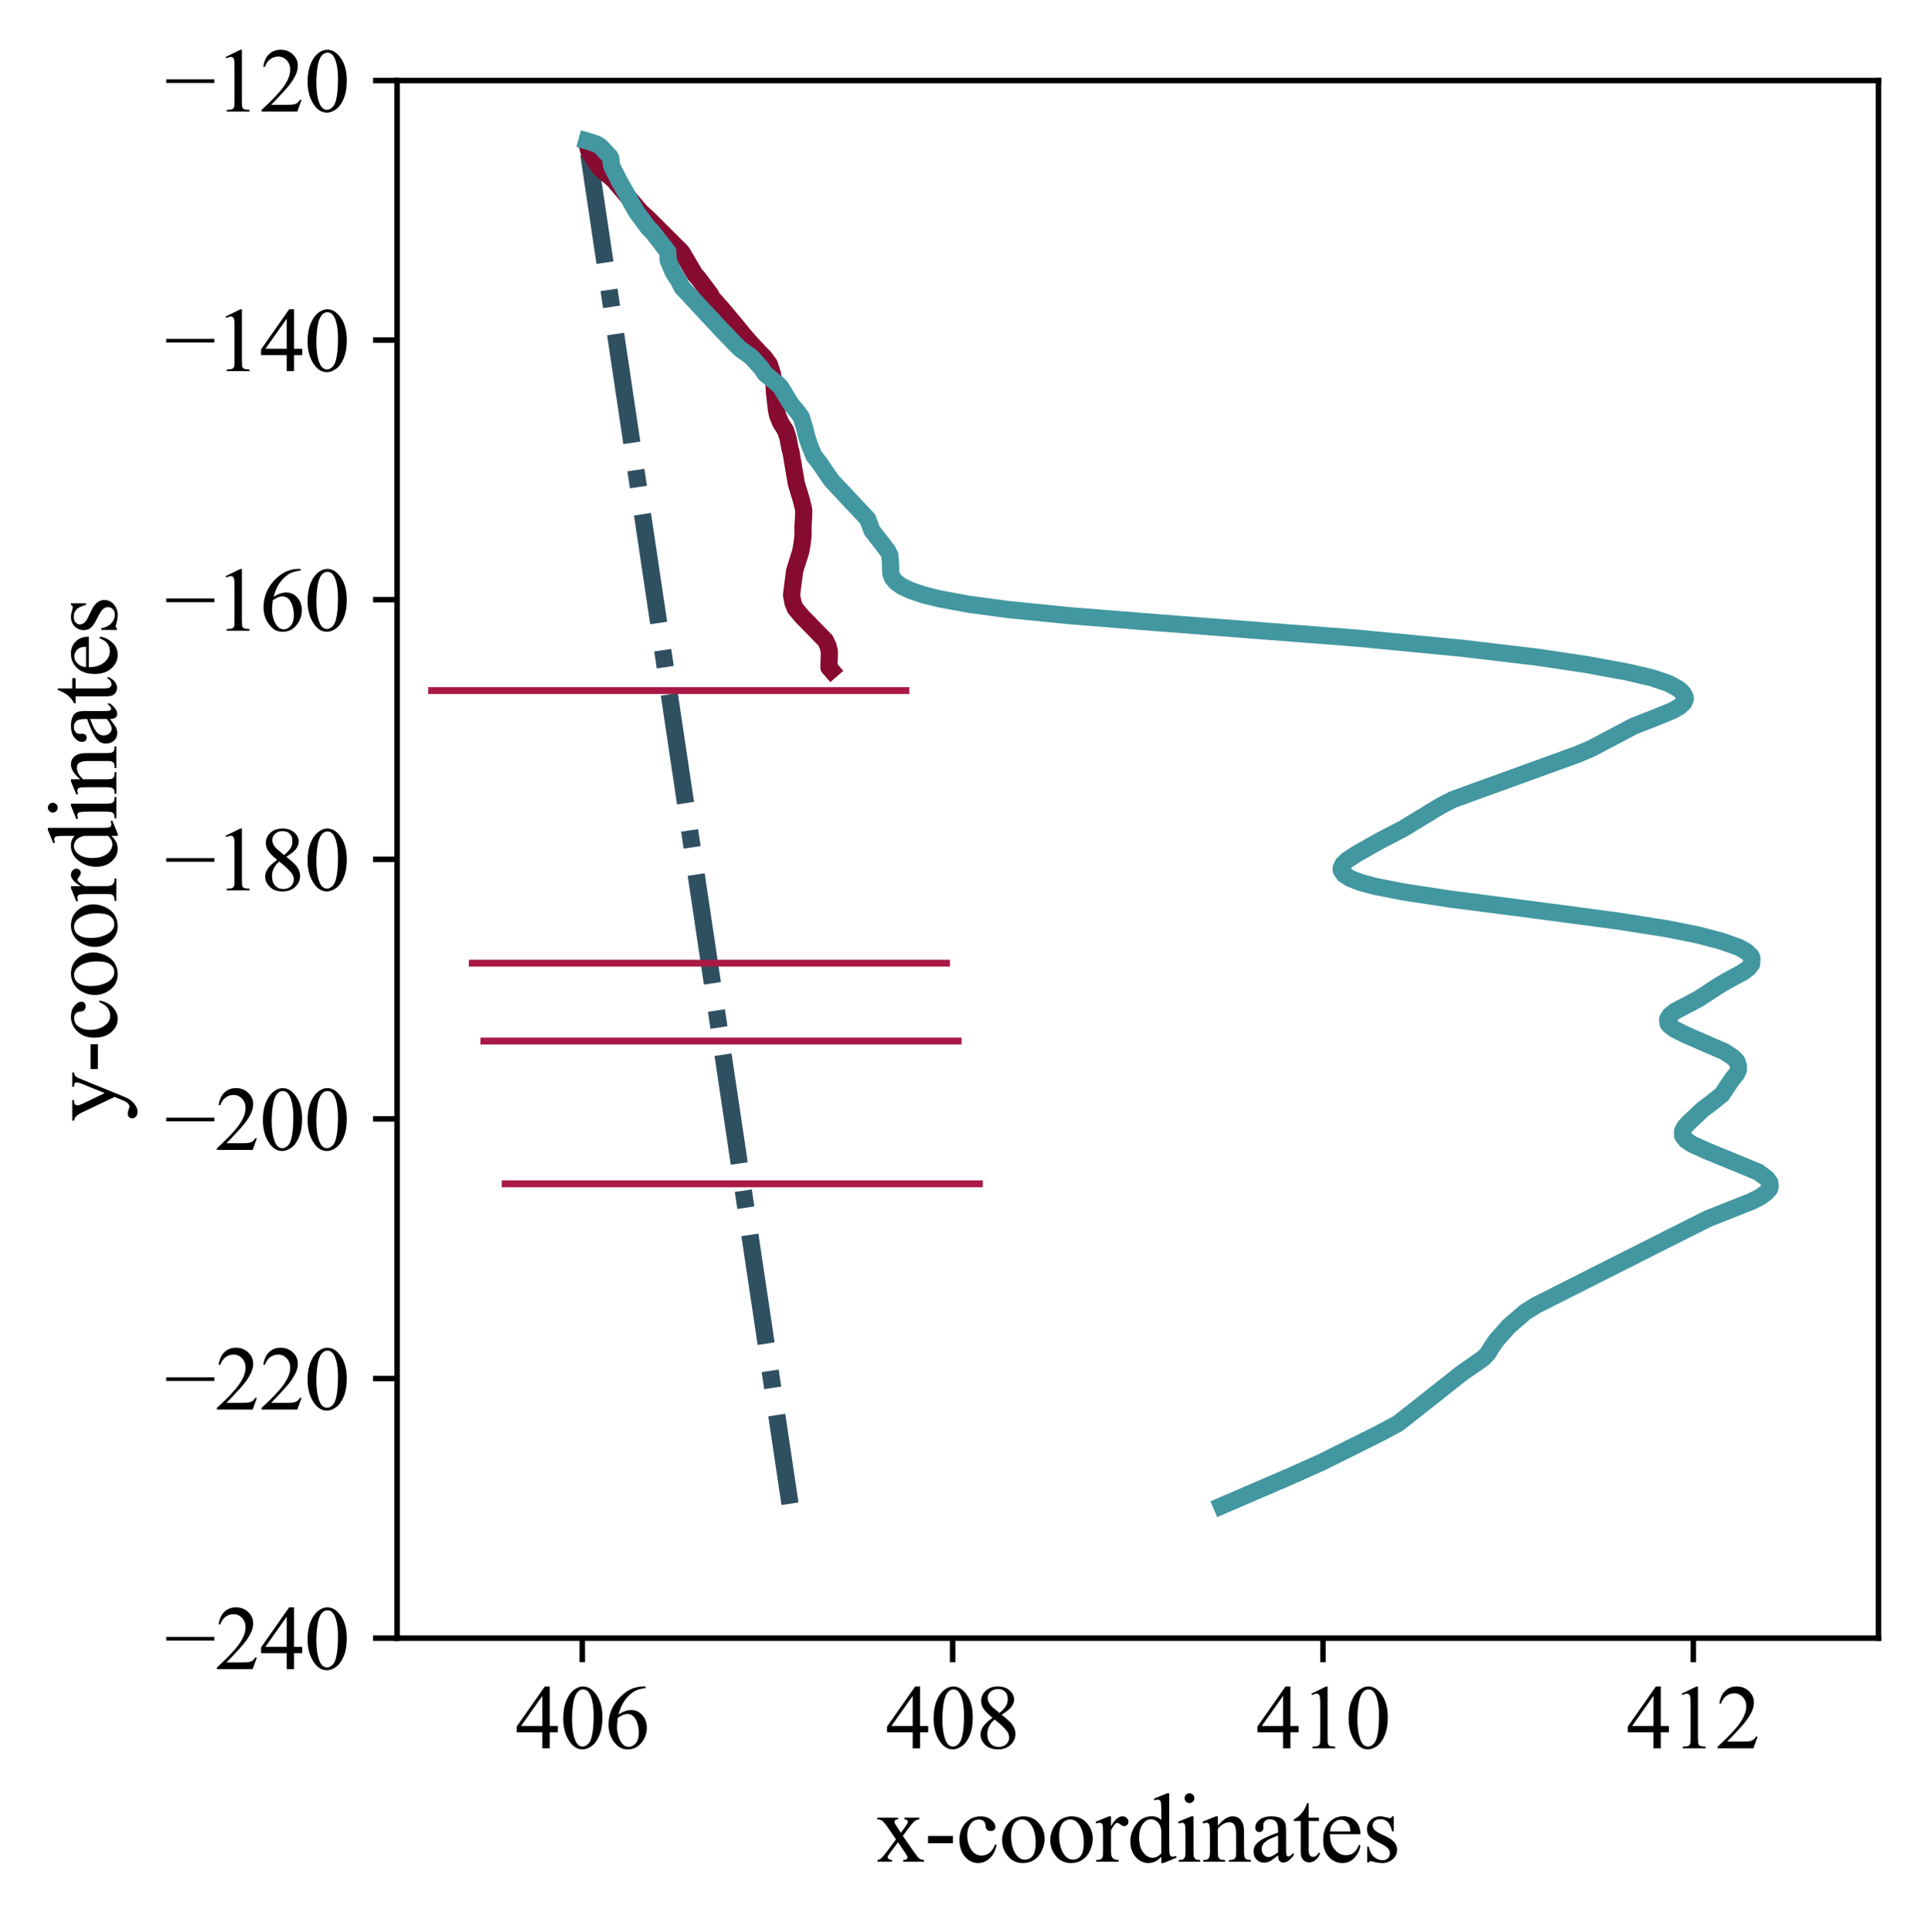 <?xml version="1.0" encoding="utf-8" standalone="no"?>
<!DOCTYPE svg PUBLIC "-//W3C//DTD SVG 1.1//EN"
  "http://www.w3.org/Graphics/SVG/1.1/DTD/svg11.dtd">
<svg xmlns:xlink="http://www.w3.org/1999/xlink" width="280.503pt" height="281.037pt" viewBox="0 0 280.503 281.037" xmlns="http://www.w3.org/2000/svg" version="1.1">
 <defs>
  <style type="text/css">*{stroke-linejoin: round; stroke-linecap: butt}</style>
 </defs>
 <g id="figure_1">
  <g id="patch_1">
   <path d="M 0 281.037 
L 280.503 281.037 
L 280.503 0 
L 0 0 
z
" style="fill: #ffffff"/>
  </g>
  <g id="axes_1">
   <g id="patch_2">
    <path d="M 57.773 238.313 
L 273.303 238.313 
L 273.303 11.713 
L 57.773 11.713 
z
" style="fill: #ffffff"/>
   </g>
   <g id="matplotlib.axis_1">
    <g id="xtick_1">
     <g id="line2d_1">
      <defs>
       <path id="m2ca5021a2f" d="M 0 0 
L 0 3.5 
" style="stroke: #000000; stroke-width: 0.8"/>
      </defs>
      <g>
       <use xlink:href="#m2ca5021a2f" x="84.714" y="238.313" style="stroke: #000000; stroke-width: 0.8"/>
      </g>
     </g>
     <g id="text_1">
      <!-- 406 -->
      <g transform="translate(74.964 254.34)scale(0.13 -0.13)">
       <defs>
        <path id="TimesNewRomanPSMT-34" d="M 2978 1563 
L 2978 1119 
L 2409 1119 
L 2409 0 
L 1894 0 
L 1894 1119 
L 100 1119 
L 100 1519 
L 2066 4325 
L 2409 4325 
L 2409 1563 
L 2978 1563 
z
M 1894 1563 
L 1894 3666 
L 406 1563 
L 1894 1563 
z
" transform="scale(0.016)"/>
        <path id="TimesNewRomanPSMT-30" d="M 231 2094 
Q 231 2819 450 3342 
Q 669 3866 1031 4122 
Q 1313 4325 1613 4325 
Q 2100 4325 2488 3828 
Q 2972 3213 2972 2159 
Q 2972 1422 2759 906 
Q 2547 391 2217 158 
Q 1888 -75 1581 -75 
Q 975 -75 572 641 
Q 231 1244 231 2094 
z
M 844 2016 
Q 844 1141 1059 588 
Q 1238 122 1591 122 
Q 1759 122 1940 273 
Q 2122 425 2216 781 
Q 2359 1319 2359 2297 
Q 2359 3022 2209 3506 
Q 2097 3866 1919 4016 
Q 1791 4119 1609 4119 
Q 1397 4119 1231 3928 
Q 1006 3669 925 3112 
Q 844 2556 844 2016 
z
" transform="scale(0.016)"/>
        <path id="TimesNewRomanPSMT-36" d="M 2869 4325 
L 2869 4209 
Q 2456 4169 2195 4045 
Q 1934 3922 1679 3669 
Q 1425 3416 1258 3105 
Q 1091 2794 978 2366 
Q 1428 2675 1881 2675 
Q 2316 2675 2634 2325 
Q 2953 1975 2953 1425 
Q 2953 894 2631 456 
Q 2244 -75 1606 -75 
Q 1172 -75 869 213 
Q 275 772 275 1663 
Q 275 2231 503 2743 
Q 731 3256 1154 3653 
Q 1578 4050 1965 4187 
Q 2353 4325 2688 4325 
L 2869 4325 
z
M 925 2138 
Q 869 1716 869 1456 
Q 869 1156 980 804 
Q 1091 453 1309 247 
Q 1469 100 1697 100 
Q 1969 100 2183 356 
Q 2397 613 2397 1088 
Q 2397 1622 2184 2012 
Q 1972 2403 1581 2403 
Q 1463 2403 1327 2353 
Q 1191 2303 925 2138 
z
" transform="scale(0.016)"/>
       </defs>
       <use xlink:href="#TimesNewRomanPSMT-34"/>
       <use xlink:href="#TimesNewRomanPSMT-30" x="50"/>
       <use xlink:href="#TimesNewRomanPSMT-36" x="100"/>
      </g>
     </g>
    </g>
    <g id="xtick_2">
     <g id="line2d_2">
      <g>
       <use xlink:href="#m2ca5021a2f" x="138.597" y="238.313" style="stroke: #000000; stroke-width: 0.8"/>
      </g>
     </g>
     <g id="text_2">
      <!-- 408 -->
      <g transform="translate(128.847 254.34)scale(0.13 -0.13)">
       <defs>
        <path id="TimesNewRomanPSMT-38" d="M 1228 2134 
Q 725 2547 579 2797 
Q 434 3047 434 3316 
Q 434 3728 753 4026 
Q 1072 4325 1600 4325 
Q 2113 4325 2425 4047 
Q 2738 3769 2738 3413 
Q 2738 3175 2569 2928 
Q 2400 2681 1866 2347 
Q 2416 1922 2594 1678 
Q 2831 1359 2831 1006 
Q 2831 559 2490 242 
Q 2150 -75 1597 -75 
Q 994 -75 656 303 
Q 388 606 388 966 
Q 388 1247 577 1523 
Q 766 1800 1228 2134 
z
M 1719 2469 
Q 2094 2806 2194 3001 
Q 2294 3197 2294 3444 
Q 2294 3772 2109 3958 
Q 1925 4144 1606 4144 
Q 1288 4144 1088 3959 
Q 888 3775 888 3528 
Q 888 3366 970 3203 
Q 1053 3041 1206 2894 
L 1719 2469 
z
M 1375 2016 
Q 1116 1797 991 1539 
Q 866 1281 866 981 
Q 866 578 1086 336 
Q 1306 94 1647 94 
Q 1984 94 2187 284 
Q 2391 475 2391 747 
Q 2391 972 2272 1150 
Q 2050 1481 1375 2016 
z
" transform="scale(0.016)"/>
       </defs>
       <use xlink:href="#TimesNewRomanPSMT-34"/>
       <use xlink:href="#TimesNewRomanPSMT-30" x="50"/>
       <use xlink:href="#TimesNewRomanPSMT-38" x="100"/>
      </g>
     </g>
    </g>
    <g id="xtick_3">
     <g id="line2d_3">
      <g>
       <use xlink:href="#m2ca5021a2f" x="192.479" y="238.313" style="stroke: #000000; stroke-width: 0.8"/>
      </g>
     </g>
     <g id="text_3">
      <!-- 410 -->
      <g transform="translate(182.729 254.34)scale(0.13 -0.13)">
       <defs>
        <path id="TimesNewRomanPSMT-31" d="M 750 3822 
L 1781 4325 
L 1884 4325 
L 1884 747 
Q 1884 391 1914 303 
Q 1944 216 2037 169 
Q 2131 122 2419 116 
L 2419 0 
L 825 0 
L 825 116 
Q 1125 122 1212 167 
Q 1300 213 1334 289 
Q 1369 366 1369 747 
L 1369 3034 
Q 1369 3497 1338 3628 
Q 1316 3728 1258 3775 
Q 1200 3822 1119 3822 
Q 1003 3822 797 3725 
L 750 3822 
z
" transform="scale(0.016)"/>
       </defs>
       <use xlink:href="#TimesNewRomanPSMT-34"/>
       <use xlink:href="#TimesNewRomanPSMT-31" x="50"/>
       <use xlink:href="#TimesNewRomanPSMT-30" x="100"/>
      </g>
     </g>
    </g>
    <g id="xtick_4">
     <g id="line2d_4">
      <g>
       <use xlink:href="#m2ca5021a2f" x="246.362" y="238.313" style="stroke: #000000; stroke-width: 0.8"/>
      </g>
     </g>
     <g id="text_4">
      <!-- 412 -->
      <g transform="translate(236.612 254.34)scale(0.13 -0.13)">
       <defs>
        <path id="TimesNewRomanPSMT-32" d="M 2934 816 
L 2638 0 
L 138 0 
L 138 116 
Q 1241 1122 1691 1759 
Q 2141 2397 2141 2925 
Q 2141 3328 1894 3587 
Q 1647 3847 1303 3847 
Q 991 3847 742 3664 
Q 494 3481 375 3128 
L 259 3128 
Q 338 3706 661 4015 
Q 984 4325 1469 4325 
Q 1984 4325 2329 3994 
Q 2675 3663 2675 3213 
Q 2675 2891 2525 2569 
Q 2294 2063 1775 1497 
Q 997 647 803 472 
L 1909 472 
Q 2247 472 2383 497 
Q 2519 522 2628 598 
Q 2738 675 2819 816 
L 2934 816 
z
" transform="scale(0.016)"/>
       </defs>
       <use xlink:href="#TimesNewRomanPSMT-34"/>
       <use xlink:href="#TimesNewRomanPSMT-31" x="50"/>
       <use xlink:href="#TimesNewRomanPSMT-32" x="100"/>
      </g>
     </g>
    </g>
    <g id="text_5">
     <!-- x-coordinates -->
     <g transform="translate(127.44 270.842)scale(0.14 -0.14)">
      <defs>
       <path id="TimesNewRomanPSMT-78" d="M 84 2863 
L 1431 2863 
L 1431 2747 
Q 1303 2747 1251 2703 
Q 1200 2659 1200 2588 
Q 1200 2513 1309 2356 
Q 1344 2306 1413 2200 
L 1616 1875 
L 1850 2200 
Q 2075 2509 2075 2591 
Q 2075 2656 2022 2701 
Q 1969 2747 1850 2747 
L 1850 2863 
L 2819 2863 
L 2819 2747 
Q 2666 2738 2553 2663 
Q 2400 2556 2134 2200 
L 1744 1678 
L 2456 653 
Q 2719 275 2831 198 
Q 2944 122 3122 113 
L 3122 0 
L 1772 0 
L 1772 113 
Q 1913 113 1991 175 
Q 2050 219 2050 291 
Q 2050 363 1850 653 
L 1431 1266 
L 972 653 
Q 759 369 759 316 
Q 759 241 829 180 
Q 900 119 1041 113 
L 1041 0 
L 106 0 
L 106 113 
Q 219 128 303 191 
Q 422 281 703 653 
L 1303 1450 
L 759 2238 
Q 528 2575 401 2661 
Q 275 2747 84 2747 
L 84 2863 
z
" transform="scale(0.016)"/>
       <path id="TimesNewRomanPSMT-2d" d="M 259 1672 
L 1875 1672 
L 1875 1200 
L 259 1200 
L 259 1672 
z
" transform="scale(0.016)"/>
       <path id="TimesNewRomanPSMT-63" d="M 2631 1088 
Q 2516 522 2178 217 
Q 1841 -88 1431 -88 
Q 944 -88 581 321 
Q 219 731 219 1428 
Q 219 2103 620 2525 
Q 1022 2947 1584 2947 
Q 2006 2947 2278 2723 
Q 2550 2500 2550 2259 
Q 2550 2141 2473 2067 
Q 2397 1994 2259 1994 
Q 2075 1994 1981 2113 
Q 1928 2178 1911 2362 
Q 1894 2547 1784 2644 
Q 1675 2738 1481 2738 
Q 1169 2738 978 2506 
Q 725 2200 725 1697 
Q 725 1184 976 792 
Q 1228 400 1656 400 
Q 1963 400 2206 609 
Q 2378 753 2541 1131 
L 2631 1088 
z
" transform="scale(0.016)"/>
       <path id="TimesNewRomanPSMT-6f" d="M 1600 2947 
Q 2250 2947 2644 2453 
Q 2978 2031 2978 1484 
Q 2978 1100 2793 706 
Q 2609 313 2286 112 
Q 1963 -88 1566 -88 
Q 919 -88 538 428 
Q 216 863 216 1403 
Q 216 1797 411 2186 
Q 606 2575 925 2761 
Q 1244 2947 1600 2947 
z
M 1503 2744 
Q 1338 2744 1170 2645 
Q 1003 2547 900 2300 
Q 797 2053 797 1666 
Q 797 1041 1045 587 
Q 1294 134 1700 134 
Q 2003 134 2200 384 
Q 2397 634 2397 1244 
Q 2397 2006 2069 2444 
Q 1847 2744 1503 2744 
z
" transform="scale(0.016)"/>
       <path id="TimesNewRomanPSMT-72" d="M 1038 2947 
L 1038 2303 
Q 1397 2947 1775 2947 
Q 1947 2947 2059 2842 
Q 2172 2738 2172 2600 
Q 2172 2478 2090 2393 
Q 2009 2309 1897 2309 
Q 1788 2309 1652 2417 
Q 1516 2525 1450 2525 
Q 1394 2525 1328 2463 
Q 1188 2334 1038 2041 
L 1038 669 
Q 1038 431 1097 309 
Q 1138 225 1241 169 
Q 1344 113 1538 113 
L 1538 0 
L 72 0 
L 72 113 
Q 291 113 397 181 
Q 475 231 506 341 
Q 522 394 522 644 
L 522 1753 
Q 522 2253 501 2348 
Q 481 2444 426 2487 
Q 372 2531 291 2531 
Q 194 2531 72 2484 
L 41 2597 
L 906 2947 
L 1038 2947 
z
" transform="scale(0.016)"/>
       <path id="TimesNewRomanPSMT-64" d="M 2222 322 
Q 2013 103 1813 7 
Q 1613 -88 1381 -88 
Q 913 -88 563 304 
Q 213 697 213 1313 
Q 213 1928 600 2439 
Q 988 2950 1597 2950 
Q 1975 2950 2222 2709 
L 2222 3238 
Q 2222 3728 2198 3840 
Q 2175 3953 2125 3993 
Q 2075 4034 2000 4034 
Q 1919 4034 1784 3984 
L 1744 4094 
L 2597 4444 
L 2738 4444 
L 2738 1134 
Q 2738 631 2761 520 
Q 2784 409 2836 365 
Q 2888 322 2956 322 
Q 3041 322 3181 375 
L 3216 266 
L 2366 -88 
L 2222 -88 
L 2222 322 
z
M 2222 541 
L 2222 2016 
Q 2203 2228 2109 2403 
Q 2016 2578 1861 2667 
Q 1706 2756 1559 2756 
Q 1284 2756 1069 2509 
Q 784 2184 784 1559 
Q 784 928 1059 592 
Q 1334 256 1672 256 
Q 1956 256 2222 541 
z
" transform="scale(0.016)"/>
       <path id="TimesNewRomanPSMT-69" d="M 928 4444 
Q 1059 4444 1151 4351 
Q 1244 4259 1244 4128 
Q 1244 3997 1151 3903 
Q 1059 3809 928 3809 
Q 797 3809 703 3903 
Q 609 3997 609 4128 
Q 609 4259 701 4351 
Q 794 4444 928 4444 
z
M 1188 2947 
L 1188 647 
Q 1188 378 1227 289 
Q 1266 200 1342 156 
Q 1419 113 1622 113 
L 1622 0 
L 231 0 
L 231 113 
Q 441 113 512 153 
Q 584 194 626 287 
Q 669 381 669 647 
L 669 1750 
Q 669 2216 641 2353 
Q 619 2453 572 2492 
Q 525 2531 444 2531 
Q 356 2531 231 2484 
L 188 2597 
L 1050 2947 
L 1188 2947 
z
" transform="scale(0.016)"/>
       <path id="TimesNewRomanPSMT-6e" d="M 1034 2341 
Q 1538 2947 1994 2947 
Q 2228 2947 2397 2830 
Q 2566 2713 2666 2444 
Q 2734 2256 2734 1869 
L 2734 647 
Q 2734 375 2778 278 
Q 2813 200 2889 156 
Q 2966 113 3172 113 
L 3172 0 
L 1756 0 
L 1756 113 
L 1816 113 
Q 2016 113 2095 173 
Q 2175 234 2206 353 
Q 2219 400 2219 647 
L 2219 1819 
Q 2219 2209 2117 2386 
Q 2016 2563 1775 2563 
Q 1403 2563 1034 2156 
L 1034 647 
Q 1034 356 1069 288 
Q 1113 197 1189 155 
Q 1266 113 1500 113 
L 1500 0 
L 84 0 
L 84 113 
L 147 113 
Q 366 113 442 223 
Q 519 334 519 647 
L 519 1709 
Q 519 2225 495 2337 
Q 472 2450 423 2490 
Q 375 2531 294 2531 
Q 206 2531 84 2484 
L 38 2597 
L 900 2947 
L 1034 2947 
L 1034 2341 
z
" transform="scale(0.016)"/>
       <path id="TimesNewRomanPSMT-61" d="M 1822 413 
Q 1381 72 1269 19 
Q 1100 -59 909 -59 
Q 613 -59 420 144 
Q 228 347 228 678 
Q 228 888 322 1041 
Q 450 1253 767 1440 
Q 1084 1628 1822 1897 
L 1822 2009 
Q 1822 2438 1686 2597 
Q 1550 2756 1291 2756 
Q 1094 2756 978 2650 
Q 859 2544 859 2406 
L 866 2225 
Q 866 2081 792 2003 
Q 719 1925 600 1925 
Q 484 1925 411 2006 
Q 338 2088 338 2228 
Q 338 2497 613 2722 
Q 888 2947 1384 2947 
Q 1766 2947 2009 2819 
Q 2194 2722 2281 2516 
Q 2338 2381 2338 1966 
L 2338 994 
Q 2338 584 2353 492 
Q 2369 400 2405 369 
Q 2441 338 2488 338 
Q 2538 338 2575 359 
Q 2641 400 2828 588 
L 2828 413 
Q 2478 -56 2159 -56 
Q 2006 -56 1915 50 
Q 1825 156 1822 413 
z
M 1822 616 
L 1822 1706 
Q 1350 1519 1213 1441 
Q 966 1303 859 1153 
Q 753 1003 753 825 
Q 753 600 887 451 
Q 1022 303 1197 303 
Q 1434 303 1822 616 
z
" transform="scale(0.016)"/>
       <path id="TimesNewRomanPSMT-74" d="M 1031 3803 
L 1031 2863 
L 1700 2863 
L 1700 2644 
L 1031 2644 
L 1031 788 
Q 1031 509 1111 412 
Q 1191 316 1316 316 
Q 1419 316 1516 380 
Q 1613 444 1666 569 
L 1788 569 
Q 1678 263 1478 108 
Q 1278 -47 1066 -47 
Q 922 -47 784 33 
Q 647 113 581 261 
Q 516 409 516 719 
L 516 2644 
L 63 2644 
L 63 2747 
Q 234 2816 414 2980 
Q 594 3144 734 3369 
Q 806 3488 934 3803 
L 1031 3803 
z
" transform="scale(0.016)"/>
       <path id="TimesNewRomanPSMT-65" d="M 681 1784 
Q 678 1147 991 784 
Q 1303 422 1725 422 
Q 2006 422 2214 576 
Q 2422 731 2563 1106 
L 2659 1044 
Q 2594 616 2278 264 
Q 1963 -88 1488 -88 
Q 972 -88 605 314 
Q 238 716 238 1394 
Q 238 2128 614 2539 
Q 991 2950 1559 2950 
Q 2041 2950 2350 2633 
Q 2659 2316 2659 1784 
L 681 1784 
z
M 681 1966 
L 2006 1966 
Q 1991 2241 1941 2353 
Q 1863 2528 1708 2628 
Q 1553 2728 1384 2728 
Q 1125 2728 920 2526 
Q 716 2325 681 1966 
z
" transform="scale(0.016)"/>
       <path id="TimesNewRomanPSMT-73" d="M 2050 2947 
L 2050 1972 
L 1947 1972 
Q 1828 2431 1642 2597 
Q 1456 2763 1169 2763 
Q 950 2763 815 2647 
Q 681 2531 681 2391 
Q 681 2216 781 2091 
Q 878 1963 1175 1819 
L 1631 1597 
Q 2266 1288 2266 781 
Q 2266 391 1970 151 
Q 1675 -88 1309 -88 
Q 1047 -88 709 6 
Q 606 38 541 38 
Q 469 38 428 -44 
L 325 -44 
L 325 978 
L 428 978 
Q 516 541 762 319 
Q 1009 97 1316 97 
Q 1531 97 1667 223 
Q 1803 350 1803 528 
Q 1803 744 1651 891 
Q 1500 1038 1047 1263 
Q 594 1488 453 1669 
Q 313 1847 313 2119 
Q 313 2472 555 2709 
Q 797 2947 1181 2947 
Q 1350 2947 1591 2875 
Q 1750 2828 1803 2828 
Q 1853 2828 1881 2850 
Q 1909 2872 1947 2947 
L 2050 2947 
z
" transform="scale(0.016)"/>
      </defs>
      <use xlink:href="#TimesNewRomanPSMT-78"/>
      <use xlink:href="#TimesNewRomanPSMT-2d" x="50"/>
      <use xlink:href="#TimesNewRomanPSMT-63" x="83.301"/>
      <use xlink:href="#TimesNewRomanPSMT-6f" x="127.686"/>
      <use xlink:href="#TimesNewRomanPSMT-6f" x="177.686"/>
      <use xlink:href="#TimesNewRomanPSMT-72" x="227.686"/>
      <use xlink:href="#TimesNewRomanPSMT-64" x="260.986"/>
      <use xlink:href="#TimesNewRomanPSMT-69" x="310.986"/>
      <use xlink:href="#TimesNewRomanPSMT-6e" x="338.77"/>
      <use xlink:href="#TimesNewRomanPSMT-61" x="388.77"/>
      <use xlink:href="#TimesNewRomanPSMT-74" x="433.154"/>
      <use xlink:href="#TimesNewRomanPSMT-65" x="460.938"/>
      <use xlink:href="#TimesNewRomanPSMT-73" x="505.322"/>
     </g>
    </g>
   </g>
   <g id="matplotlib.axis_2">
    <g id="ytick_1">
     <g id="line2d_5">
      <defs>
       <path id="m97068f46e4" d="M 0 0 
L -3.5 0 
" style="stroke: #000000; stroke-width: 0.8"/>
      </defs>
      <g>
       <use xlink:href="#m97068f46e4" x="57.773" y="238.313" style="stroke: #000000; stroke-width: 0.8"/>
      </g>
     </g>
     <g id="text_6">
      <!-- −240 -->
      <g transform="translate(23.942 242.827)scale(0.13 -0.13)">
       <defs>
        <path id="TimesNewRomanPSMT-2212" d="M 3484 2000 
L 116 2000 
L 116 2256 
L 3484 2256 
L 3484 2000 
z
" transform="scale(0.016)"/>
       </defs>
       <use xlink:href="#TimesNewRomanPSMT-2212"/>
       <use xlink:href="#TimesNewRomanPSMT-32" x="56.396"/>
       <use xlink:href="#TimesNewRomanPSMT-34" x="106.396"/>
       <use xlink:href="#TimesNewRomanPSMT-30" x="156.396"/>
      </g>
     </g>
    </g>
    <g id="ytick_2">
     <g id="line2d_6">
      <g>
       <use xlink:href="#m97068f46e4" x="57.773" y="200.547" style="stroke: #000000; stroke-width: 0.8"/>
      </g>
     </g>
     <g id="text_7">
      <!-- −220 -->
      <g transform="translate(23.942 205.06)scale(0.13 -0.13)">
       <use xlink:href="#TimesNewRomanPSMT-2212"/>
       <use xlink:href="#TimesNewRomanPSMT-32" x="56.396"/>
       <use xlink:href="#TimesNewRomanPSMT-32" x="106.396"/>
       <use xlink:href="#TimesNewRomanPSMT-30" x="156.396"/>
      </g>
     </g>
    </g>
    <g id="ytick_3">
     <g id="line2d_7">
      <g>
       <use xlink:href="#m97068f46e4" x="57.773" y="162.78" style="stroke: #000000; stroke-width: 0.8"/>
      </g>
     </g>
     <g id="text_8">
      <!-- −200 -->
      <g transform="translate(23.942 167.294)scale(0.13 -0.13)">
       <use xlink:href="#TimesNewRomanPSMT-2212"/>
       <use xlink:href="#TimesNewRomanPSMT-32" x="56.396"/>
       <use xlink:href="#TimesNewRomanPSMT-30" x="106.396"/>
       <use xlink:href="#TimesNewRomanPSMT-30" x="156.396"/>
      </g>
     </g>
    </g>
    <g id="ytick_4">
     <g id="line2d_8">
      <g>
       <use xlink:href="#m97068f46e4" x="57.773" y="125.013" style="stroke: #000000; stroke-width: 0.8"/>
      </g>
     </g>
     <g id="text_9">
      <!-- −180 -->
      <g transform="translate(23.942 129.527)scale(0.13 -0.13)">
       <use xlink:href="#TimesNewRomanPSMT-2212"/>
       <use xlink:href="#TimesNewRomanPSMT-31" x="56.396"/>
       <use xlink:href="#TimesNewRomanPSMT-38" x="106.396"/>
       <use xlink:href="#TimesNewRomanPSMT-30" x="156.396"/>
      </g>
     </g>
    </g>
    <g id="ytick_5">
     <g id="line2d_9">
      <g>
       <use xlink:href="#m97068f46e4" x="57.773" y="87.247" style="stroke: #000000; stroke-width: 0.8"/>
      </g>
     </g>
     <g id="text_10">
      <!-- −160 -->
      <g transform="translate(23.942 91.76)scale(0.13 -0.13)">
       <use xlink:href="#TimesNewRomanPSMT-2212"/>
       <use xlink:href="#TimesNewRomanPSMT-31" x="56.396"/>
       <use xlink:href="#TimesNewRomanPSMT-36" x="106.396"/>
       <use xlink:href="#TimesNewRomanPSMT-30" x="156.396"/>
      </g>
     </g>
    </g>
    <g id="ytick_6">
     <g id="line2d_10">
      <g>
       <use xlink:href="#m97068f46e4" x="57.773" y="49.48" style="stroke: #000000; stroke-width: 0.8"/>
      </g>
     </g>
     <g id="text_11">
      <!-- −140 -->
      <g transform="translate(23.942 53.994)scale(0.13 -0.13)">
       <use xlink:href="#TimesNewRomanPSMT-2212"/>
       <use xlink:href="#TimesNewRomanPSMT-31" x="56.396"/>
       <use xlink:href="#TimesNewRomanPSMT-34" x="106.396"/>
       <use xlink:href="#TimesNewRomanPSMT-30" x="156.396"/>
      </g>
     </g>
    </g>
    <g id="ytick_7">
     <g id="line2d_11">
      <g>
       <use xlink:href="#m97068f46e4" x="57.773" y="11.713" style="stroke: #000000; stroke-width: 0.8"/>
      </g>
     </g>
     <g id="text_12">
      <!-- −120 -->
      <g transform="translate(23.942 16.227)scale(0.13 -0.13)">
       <use xlink:href="#TimesNewRomanPSMT-2212"/>
       <use xlink:href="#TimesNewRomanPSMT-31" x="56.396"/>
       <use xlink:href="#TimesNewRomanPSMT-32" x="106.396"/>
       <use xlink:href="#TimesNewRomanPSMT-30" x="156.396"/>
      </g>
     </g>
    </g>
    <g id="text_13">
     <!-- y-coordinates -->
     <g transform="translate(16.921 163.111)rotate(-90)scale(0.14 -0.14)">
      <defs>
       <path id="TimesNewRomanPSMT-79" d="M 38 2863 
L 1372 2863 
L 1372 2747 
L 1306 2747 
Q 1166 2747 1095 2686 
Q 1025 2625 1025 2534 
Q 1025 2413 1128 2197 
L 1825 753 
L 2466 2334 
Q 2519 2463 2519 2588 
Q 2519 2644 2497 2672 
Q 2472 2706 2419 2726 
Q 2366 2747 2231 2747 
L 2231 2863 
L 3163 2863 
L 3163 2747 
Q 3047 2734 2984 2696 
Q 2922 2659 2847 2556 
Q 2819 2513 2741 2316 
L 1575 -541 
Q 1406 -956 1132 -1168 
Q 859 -1381 606 -1381 
Q 422 -1381 303 -1275 
Q 184 -1169 184 -1031 
Q 184 -900 270 -820 
Q 356 -741 506 -741 
Q 609 -741 788 -809 
Q 913 -856 944 -856 
Q 1038 -856 1148 -759 
Q 1259 -663 1372 -384 
L 1575 113 
L 547 2272 
Q 500 2369 397 2513 
Q 319 2622 269 2659 
Q 197 2709 38 2747 
L 38 2863 
z
" transform="scale(0.016)"/>
      </defs>
      <use xlink:href="#TimesNewRomanPSMT-79"/>
      <use xlink:href="#TimesNewRomanPSMT-2d" x="50"/>
      <use xlink:href="#TimesNewRomanPSMT-63" x="83.301"/>
      <use xlink:href="#TimesNewRomanPSMT-6f" x="127.686"/>
      <use xlink:href="#TimesNewRomanPSMT-6f" x="177.686"/>
      <use xlink:href="#TimesNewRomanPSMT-72" x="227.686"/>
      <use xlink:href="#TimesNewRomanPSMT-64" x="260.986"/>
      <use xlink:href="#TimesNewRomanPSMT-69" x="310.986"/>
      <use xlink:href="#TimesNewRomanPSMT-6e" x="338.77"/>
      <use xlink:href="#TimesNewRomanPSMT-61" x="388.77"/>
      <use xlink:href="#TimesNewRomanPSMT-74" x="433.154"/>
      <use xlink:href="#TimesNewRomanPSMT-65" x="460.938"/>
      <use xlink:href="#TimesNewRomanPSMT-73" x="505.322"/>
     </g>
    </g>
   </g>
   <g id="line2d_12">
    <path d="M 85.66 22.387 
L 85.942 24.276 
L 86.223 26.164 
L 86.504 28.052 
L 86.786 29.94 
L 87.067 31.829 
L 87.348 33.717 
L 87.63 35.605 
L 87.912 37.493 
L 88.193 39.381 
L 88.475 41.27 
L 88.756 43.158 
L 89.037 45.046 
L 89.319 46.934 
L 89.6 48.823 
L 89.882 50.711 
L 90.164 52.599 
L 90.445 54.487 
L 90.726 56.376 
L 91.008 58.264 
L 91.289 60.152 
L 91.57 62.04 
L 91.852 63.928 
L 92.134 65.817 
L 92.415 67.705 
L 92.697 69.593 
L 92.978 71.481 
L 93.259 73.37 
L 93.541 75.258 
L 93.822 77.146 
L 94.104 79.034 
L 94.386 80.923 
L 94.667 82.811 
L 94.948 84.699 
L 95.23 86.587 
L 95.511 88.475 
L 95.793 90.364 
L 96.074 92.252 
L 96.355 94.14 
L 96.637 96.028 
L 96.919 97.917 
L 97.2 99.805 
L 97.482 101.693 
L 97.763 103.581 
L 98.044 105.47 
L 98.326 107.358 
L 98.607 109.246 
L 98.889 111.134 
L 99.171 113.022 
L 99.452 114.911 
L 99.733 116.799 
L 100.015 118.687 
L 100.296 120.575 
L 100.578 122.464 
L 100.859 124.352 
L 101.141 126.24 
L 101.423 128.128 
L 101.704 130.017 
L 101.986 131.905 
L 102.267 133.793 
L 102.548 135.681 
L 102.83 137.569 
L 103.111 139.458 
L 103.393 141.346 
L 103.675 143.234 
L 103.956 145.122 
L 104.237 147.011 
L 104.519 148.899 
L 104.8 150.787 
L 105.081 152.675 
L 105.363 154.564 
L 105.644 156.452 
L 105.926 158.34 
L 106.208 160.228 
L 106.489 162.116 
L 106.77 164.005 
L 107.052 165.893 
L 107.333 167.781 
L 107.614 169.669 
L 107.896 171.558 
L 108.178 173.446 
L 108.459 175.334 
L 108.741 177.222 
L 109.022 179.111 
L 109.303 180.999 
L 109.585 182.887 
L 109.866 184.775 
L 110.148 186.663 
L 110.43 188.552 
L 110.711 190.44 
L 110.993 192.328 
L 111.274 194.216 
L 111.555 196.105 
L 111.837 197.993 
L 112.118 199.881 
L 112.4 201.769 
L 112.682 203.657 
L 112.963 205.546 
L 113.244 207.434 
L 113.526 209.322 
L 113.807 211.21 
L 114.088 213.099 
L 114.37 214.987 
L 114.651 216.875 
L 114.933 218.763 
" clip-path="url(#pf5a628e426)" style="fill: none; stroke-dasharray: 16,4,2.5,4; stroke-dashoffset: 0; stroke: #2f5061; stroke-width: 2.5"/>
   </g>
   <g id="line2d_13">
    <path d="M 85.549 21.548 
L 85.657 21.939 
L 85.846 22.328 
L 87.301 24.488 
L 89.267 26.165 
L 93.228 30.821 
L 94.198 31.692 
L 99.182 36.656 
L 101.094 39.906 
L 101.633 40.52 
L 103.331 42.777 
L 103.681 43.413 
L 104.893 44.761 
L 107.399 47.752 
L 108.261 48.819 
L 109.5 50.226 
L 111.224 52.033 
L 111.925 52.989 
L 112.356 54.31 
L 112.571 55.341 
L 112.679 57.135 
L 112.976 59.711 
L 113.137 60.446 
L 113.595 61.543 
L 114.296 62.636 
L 114.646 63.728 
L 114.915 65.178 
L 115.104 65.901 
L 115.858 70.361 
L 116.559 72.654 
L 116.936 74.174 
L 116.909 75.309 
L 116.828 76.442 
L 116.828 77.962 
L 116.693 79.116 
L 116.478 80.281 
L 115.616 83.021 
L 115.158 86.55 
L 115.373 87.725 
L 115.697 88.504 
L 116.667 89.668 
L 120.088 93.176 
L 120.465 93.958 
L 120.654 94.742 
L 120.654 95.525 
L 120.6 96.709 
L 120.6 97.104 
L 120.923 97.474 
L 120.923 97.474 
" clip-path="url(#pf5a628e426)" style="fill: none; stroke: #870a30; stroke-width: 2.5; stroke-linecap: square"/>
   </g>
   <g id="line2d_14">
    <path d="M 97.298 100.465 
L 103.209 140.12 
L 104.898 151.45 
L 107.994 172.222 
" clip-path="url(#pf5a628e426)" style="fill: none"/>
    <defs>
     <path id="m78d05a73b2" d="M 35 0 
L -35 -0 
" style="stroke: #aa1945"/>
    </defs>
    <g clip-path="url(#pf5a628e426)">
     <use xlink:href="#m78d05a73b2" x="97.298" y="100.465" style="fill: #aa1945; stroke: #aa1945"/>
     <use xlink:href="#m78d05a73b2" x="103.209" y="140.12" style="fill: #aa1945; stroke: #aa1945"/>
     <use xlink:href="#m78d05a73b2" x="104.898" y="151.45" style="fill: #aa1945; stroke: #aa1945"/>
     <use xlink:href="#m78d05a73b2" x="107.994" y="172.222" style="fill: #aa1945; stroke: #aa1945"/>
    </g>
   </g>
   <g id="line2d_15">
    <path d="M 85.388 20.5 
L 85.442 20.515 
L 86.789 20.959 
L 87.354 21.316 
L 88.702 22.736 
L 88.863 23.053 
L 88.971 24.08 
L 89.213 24.618 
L 89.86 25.853 
L 90.102 26.373 
L 91.45 28.725 
L 91.773 29.375 
L 92.581 30.784 
L 94.305 33.131 
L 94.898 33.714 
L 97.161 36.626 
L 97.215 37.886 
L 97.969 39.646 
L 98.804 40.939 
L 98.993 41.362 
L 99.209 41.781 
L 104.759 47.747 
L 107.318 50.409 
L 107.749 50.804 
L 109.365 51.978 
L 110.766 53.548 
L 111.278 54.329 
L 113.137 55.874 
L 113.541 56.259 
L 115.077 58.788 
L 116.128 60.045 
L 116.586 60.706 
L 117.125 62.511 
L 117.34 63.427 
L 117.717 64.594 
L 118.391 66.279 
L 119.172 67.27 
L 120.95 69.865 
L 121.705 70.677 
L 126.258 75.524 
L 126.85 77.174 
L 127.362 77.832 
L 129.14 80.126 
L 129.464 80.779 
L 129.544 81.754 
L 129.598 83.376 
L 129.814 84.023 
L 130.326 84.665 
L 131.215 85.302 
L 132.535 85.927 
L 134.34 86.533 
L 136.657 87.115 
L 141.075 87.927 
L 146.571 88.663 
L 155.462 89.558 
L 168.717 90.616 
L 197.436 92.838 
L 212.712 94.309 
L 223.677 95.608 
L 230.87 96.688 
L 236.825 97.784 
L 240.354 98.613 
L 242.779 99.44 
L 244.287 100.267 
L 244.853 100.822 
L 245.149 101.383 
L 245.203 101.666 
L 244.961 102.231 
L 244.341 102.795 
L 243.371 103.36 
L 241.324 104.208 
L 237.66 105.65 
L 231.544 108.876 
L 229.496 109.748 
L 214.733 115.098 
L 211.392 116.316 
L 209.614 117.226 
L 204.145 120.549 
L 200.696 122.349 
L 197.463 124.173 
L 196.035 125.097 
L 195.389 125.716 
L 195.119 126.33 
L 195.146 126.636 
L 195.577 127.238 
L 196.52 127.829 
L 198.029 128.399 
L 200.077 128.949 
L 204.118 129.744 
L 210.934 130.786 
L 223.138 132.361 
L 235.424 133.996 
L 242.671 135.139 
L 247.035 136.019 
L 250.43 136.912 
L 252.989 137.818 
L 254.067 138.422 
L 254.714 139.027 
L 254.875 139.329 
L 254.848 140.233 
L 254.39 140.838 
L 253.582 141.44 
L 251.346 142.635 
L 249.837 143.538 
L 247.089 145.336 
L 243.695 147.116 
L 242.967 147.707 
L 242.617 148.295 
L 242.671 148.871 
L 242.859 149.154 
L 243.587 149.711 
L 245.23 150.536 
L 250.942 153.023 
L 252.208 153.871 
L 252.72 154.443 
L 252.908 155.023 
L 252.935 155.608 
L 252.666 156.201 
L 251.939 157.098 
L 250.511 159.239 
L 248.975 160.471 
L 247.736 161.394 
L 245.742 163.267 
L 245.149 163.904 
L 244.799 164.546 
L 244.799 165.192 
L 245.257 165.832 
L 246.173 166.462 
L 248.248 167.397 
L 255.791 170.505 
L 257.057 171.434 
L 257.488 172.05 
L 257.542 172.664 
L 257.435 172.97 
L 256.869 173.578 
L 256.007 174.189 
L 254.767 174.799 
L 248.463 177.298 
L 240.731 181.184 
L 223.462 189.9 
L 221.872 190.901 
L 219.501 192.956 
L 217.642 195.065 
L 216.915 196.143 
L 216.484 196.872 
L 215.783 197.601 
L 214.221 198.692 
L 212.658 199.778 
L 210.368 201.589 
L 207.135 204.144 
L 203.39 207.097 
L 200.615 208.576 
L 192.264 212.734 
L 187.899 214.687 
L 177.742 219.066 
L 177.742 219.066 
" clip-path="url(#pf5a628e426)" style="fill: none; stroke: #4297a0; stroke-width: 2.5; stroke-linecap: square"/>
   </g>
   <g id="patch_3">
    <path d="M 57.773 238.313 
L 57.773 11.713 
" style="fill: none; stroke: #000000; stroke-width: 0.8; stroke-linejoin: miter; stroke-linecap: square"/>
   </g>
   <g id="patch_4">
    <path d="M 273.303 238.313 
L 273.303 11.713 
" style="fill: none; stroke: #000000; stroke-width: 0.8; stroke-linejoin: miter; stroke-linecap: square"/>
   </g>
   <g id="patch_5">
    <path d="M 57.773 238.313 
L 273.303 238.313 
" style="fill: none; stroke: #000000; stroke-width: 0.8; stroke-linejoin: miter; stroke-linecap: square"/>
   </g>
   <g id="patch_6">
    <path d="M 57.773 11.713 
L 273.303 11.713 
" style="fill: none; stroke: #000000; stroke-width: 0.8; stroke-linejoin: miter; stroke-linecap: square"/>
   </g>
  </g>
 </g>
 <defs>
  <clipPath id="pf5a628e426">
   <rect x="57.773" y="11.713" width="215.53" height="226.6"/>
  </clipPath>
 </defs>
</svg>
